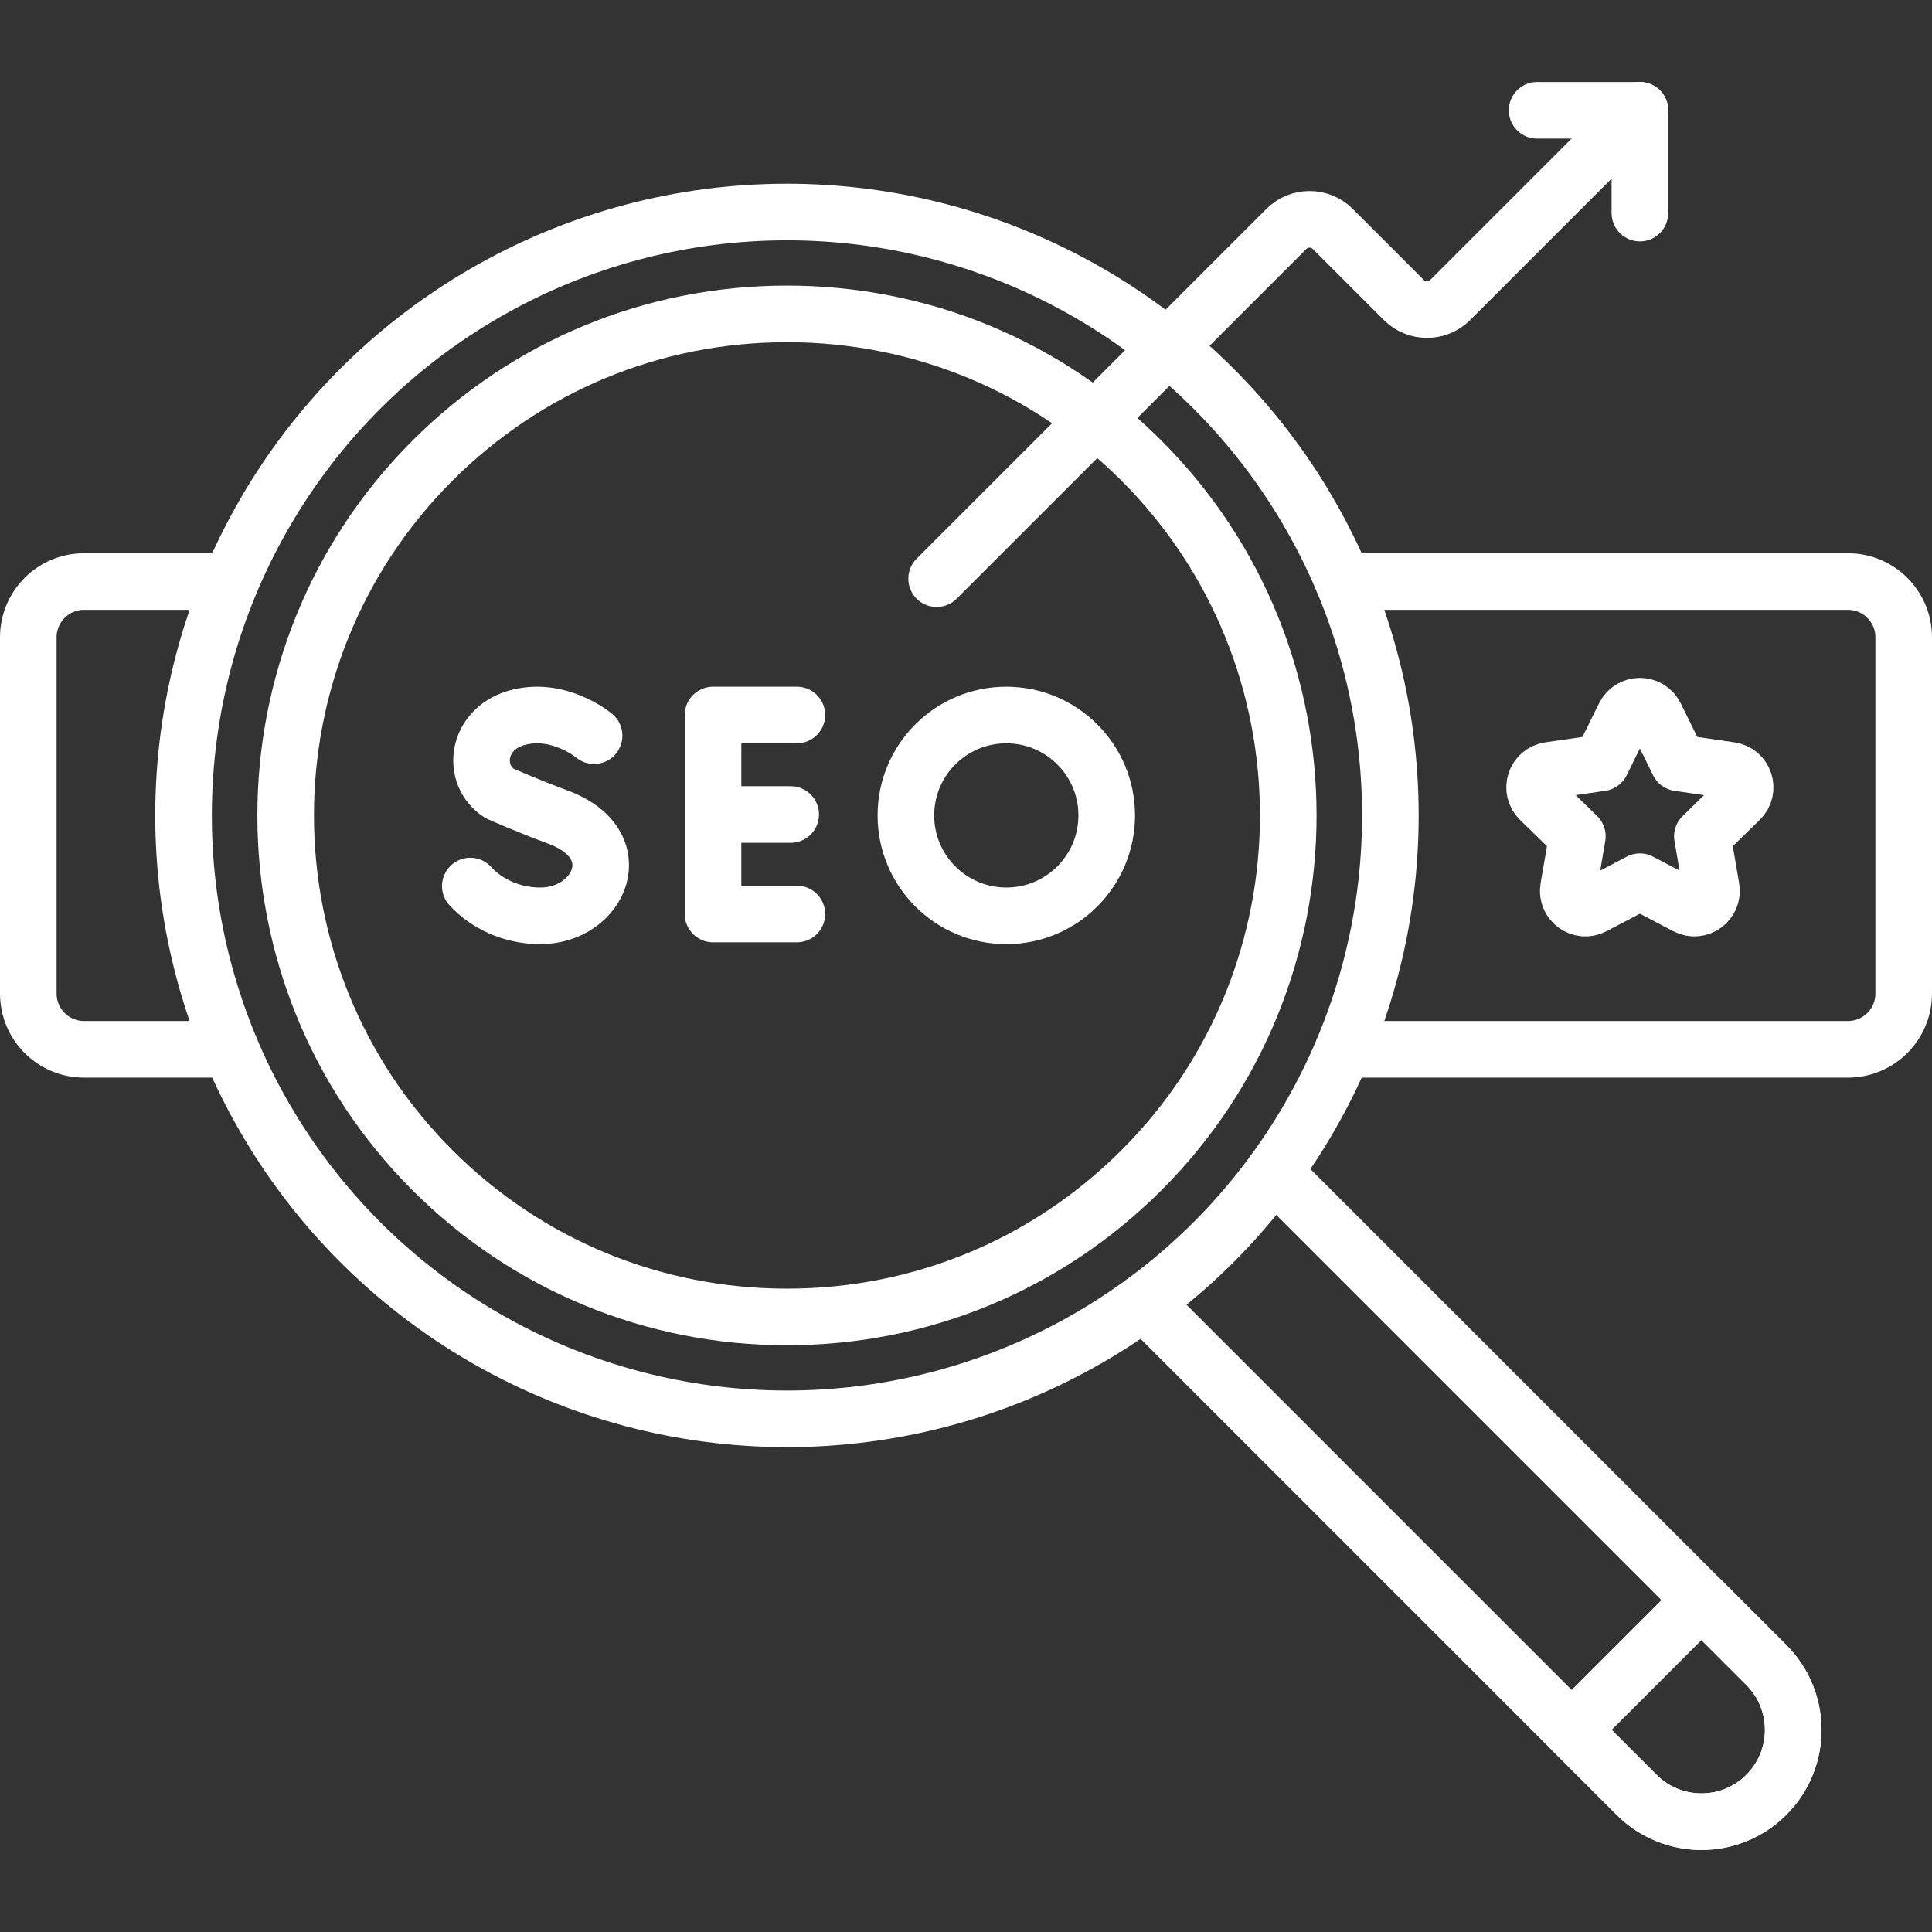 <svg version="1.1" id="Capa_1" xmlns="http://www.w3.org/2000/svg" xmlns:xlink="http://www.w3.org/1999/xlink" x="0px" y="0px" viewBox="0 0 512 512" style="enable-background:new 0 0 512 512;" xml:space="preserve">
<rect x="0" y="0" width="512" height="512" fill="#333333" stroke="none"/>
<g>
	
		<circle style="fill:none;stroke:#ffffff;stroke-width:15;stroke-linecap:round;stroke-linejoin:round;stroke-miterlimit:10;" cx="208.553" cy="216.097" r="159.911"/>
	<path style="fill:none;stroke:#ffffff;stroke-width:15;stroke-linecap:round;stroke-linejoin:round;stroke-miterlimit:10;" d="&#10;&#9;&#9;M208.553,349.008c-35.502,0-68.879-13.825-93.982-38.929c-51.822-51.822-51.822-136.143,0-187.965&#10;&#9;&#9;c25.104-25.104,58.48-38.929,93.982-38.929s68.879,13.825,93.982,38.929c51.822,51.822,51.822,136.143,0,187.965&#10;&#9;&#9;C277.432,335.183,244.055,349.008,208.553,349.008z"/>
	<path style="fill:none;stroke:#ffffff;stroke-width:15;stroke-linecap:round;stroke-linejoin:round;stroke-miterlimit:10;" d="&#10;&#9;&#9;M356.02,154.112h133.7c8.16,0,14.78,6.61,14.78,14.78v94.41c0,8.16-6.62,14.78-14.78,14.78h-133.7"/>
	<path style="fill:none;stroke:#ffffff;stroke-width:15;stroke-linecap:round;stroke-linejoin:round;stroke-miterlimit:10;" d="&#10;&#9;&#9;M61.1,278.082H22.28c-8.16,0-14.78-6.62-14.78-14.78v-94.41c0-8.17,6.62-14.78,14.78-14.78H61.1"/>
	<path style="fill:none;stroke:#ffffff;stroke-width:15;stroke-linecap:round;stroke-linejoin:round;stroke-miterlimit:10;" d="&#10;&#9;&#9;M337.53,310.672l130.57,130.57c9.5,9.5,9.5,24.9,0,34.4s-24.9,9.5-34.4,0l-130.57-130.57"/>
	<path style="fill:none;stroke:#ffffff;stroke-width:15;stroke-linecap:round;stroke-linejoin:round;stroke-miterlimit:10;" d="&#10;&#9;&#9;M468.098,475.642L468.098,475.642c-9.498,9.498-24.898,9.498-34.396,0l-17.198-17.198l34.396-34.396l17.198,17.198&#10;&#9;&#9;C477.597,450.744,477.597,466.144,468.098,475.642z"/>
	<g>
		<g>
			
				<polyline style="fill:none;stroke:#fff;stroke-width:15;stroke-linecap:round;stroke-linejoin:round;stroke-miterlimit:10;" points="&#10;&#9;&#9;&#9;&#9;211.179,189.486 188.958,189.486 188.958,242.222 211.179,242.222 &#9;&#9;&#9;"/>
			
				<line style="fill:none;stroke:#ffffff;stroke-width:15;stroke-linecap:round;stroke-linejoin:round;stroke-miterlimit:10;" x1="209.541" y1="215.854" x2="188.958" y2="215.854"/>
		</g>
		<g>
			<path style="fill:none;stroke:#ffffff;stroke-width:15;stroke-linecap:round;stroke-linejoin:round;stroke-miterlimit:10;" d="&#10;&#9;&#9;&#9;&#9;M157.437,194.957c0,0-9.55-8.028-20.812-4.635c-10.341,3.115-11.787,15.039-4.306,19.916c0,0,7.341,3.275,15.483,6.278&#10;&#9;&#9;&#9;&#9;c19.6,7.23,11.157,26.192-4.621,26.192c-7.901,0-14.533-3.46-18.547-7.889"/>
		</g>
		
			<circle style="fill:none;stroke:#ffffff;stroke-width:15;stroke-linecap:round;stroke-linejoin:round;stroke-miterlimit:10;" cx="266.681" cy="216.097" r="26.611"/>
	</g>
	<path style="fill:none;stroke:#ffffff;stroke-width:15;stroke-linecap:round;stroke-linejoin:round;stroke-miterlimit:10;" d="&#10;&#9;&#9;M248.219,153.357l92.686-92.686c3.393-3.393,8.894-3.393,12.287,0l18.834,18.834c3.393,3.393,8.894,3.393,12.287,0l50.273-50.273"/>
	
		<polyline style="fill:none;stroke:#ffffff;stroke-width:15;stroke-linecap:round;stroke-linejoin:round;stroke-miterlimit:10;" points="&#10;&#9;&#9;407.349,29.233 434.585,29.233 434.585,56.469 &#9;"/>
	<path style="fill:none;stroke:#ffffff;stroke-width:15;stroke-linecap:round;stroke-linejoin:round;stroke-miterlimit:10;" d="&#10;&#9;&#9;M438.668,189.685l6.154,12.47l13.762,2c3.735,0.543,5.226,5.133,2.524,7.767l-9.958,9.707l2.351,13.706&#10;&#9;&#9;c0.638,3.72-3.266,6.557-6.607,4.8l-12.309-6.471l-12.309,6.471c-3.341,1.756-7.245-1.08-6.607-4.8l2.351-13.706l-9.958-9.707&#10;&#9;&#9;c-2.703-2.634-1.211-7.224,2.524-7.767l13.762-2l6.154-12.47C432.172,186.301,436.998,186.301,438.668,189.685z"/>
</g>
<g>
</g>
<g>
</g>
<g>
</g>
<g>
</g>
<g>
</g>
<g>
</g>
<g>
</g>
<g>
</g>
<g>
</g>
<g>
</g>
<g>
</g>
<g>
</g>
<g>
</g>
<g>
</g>
<g>
</g>
</svg>